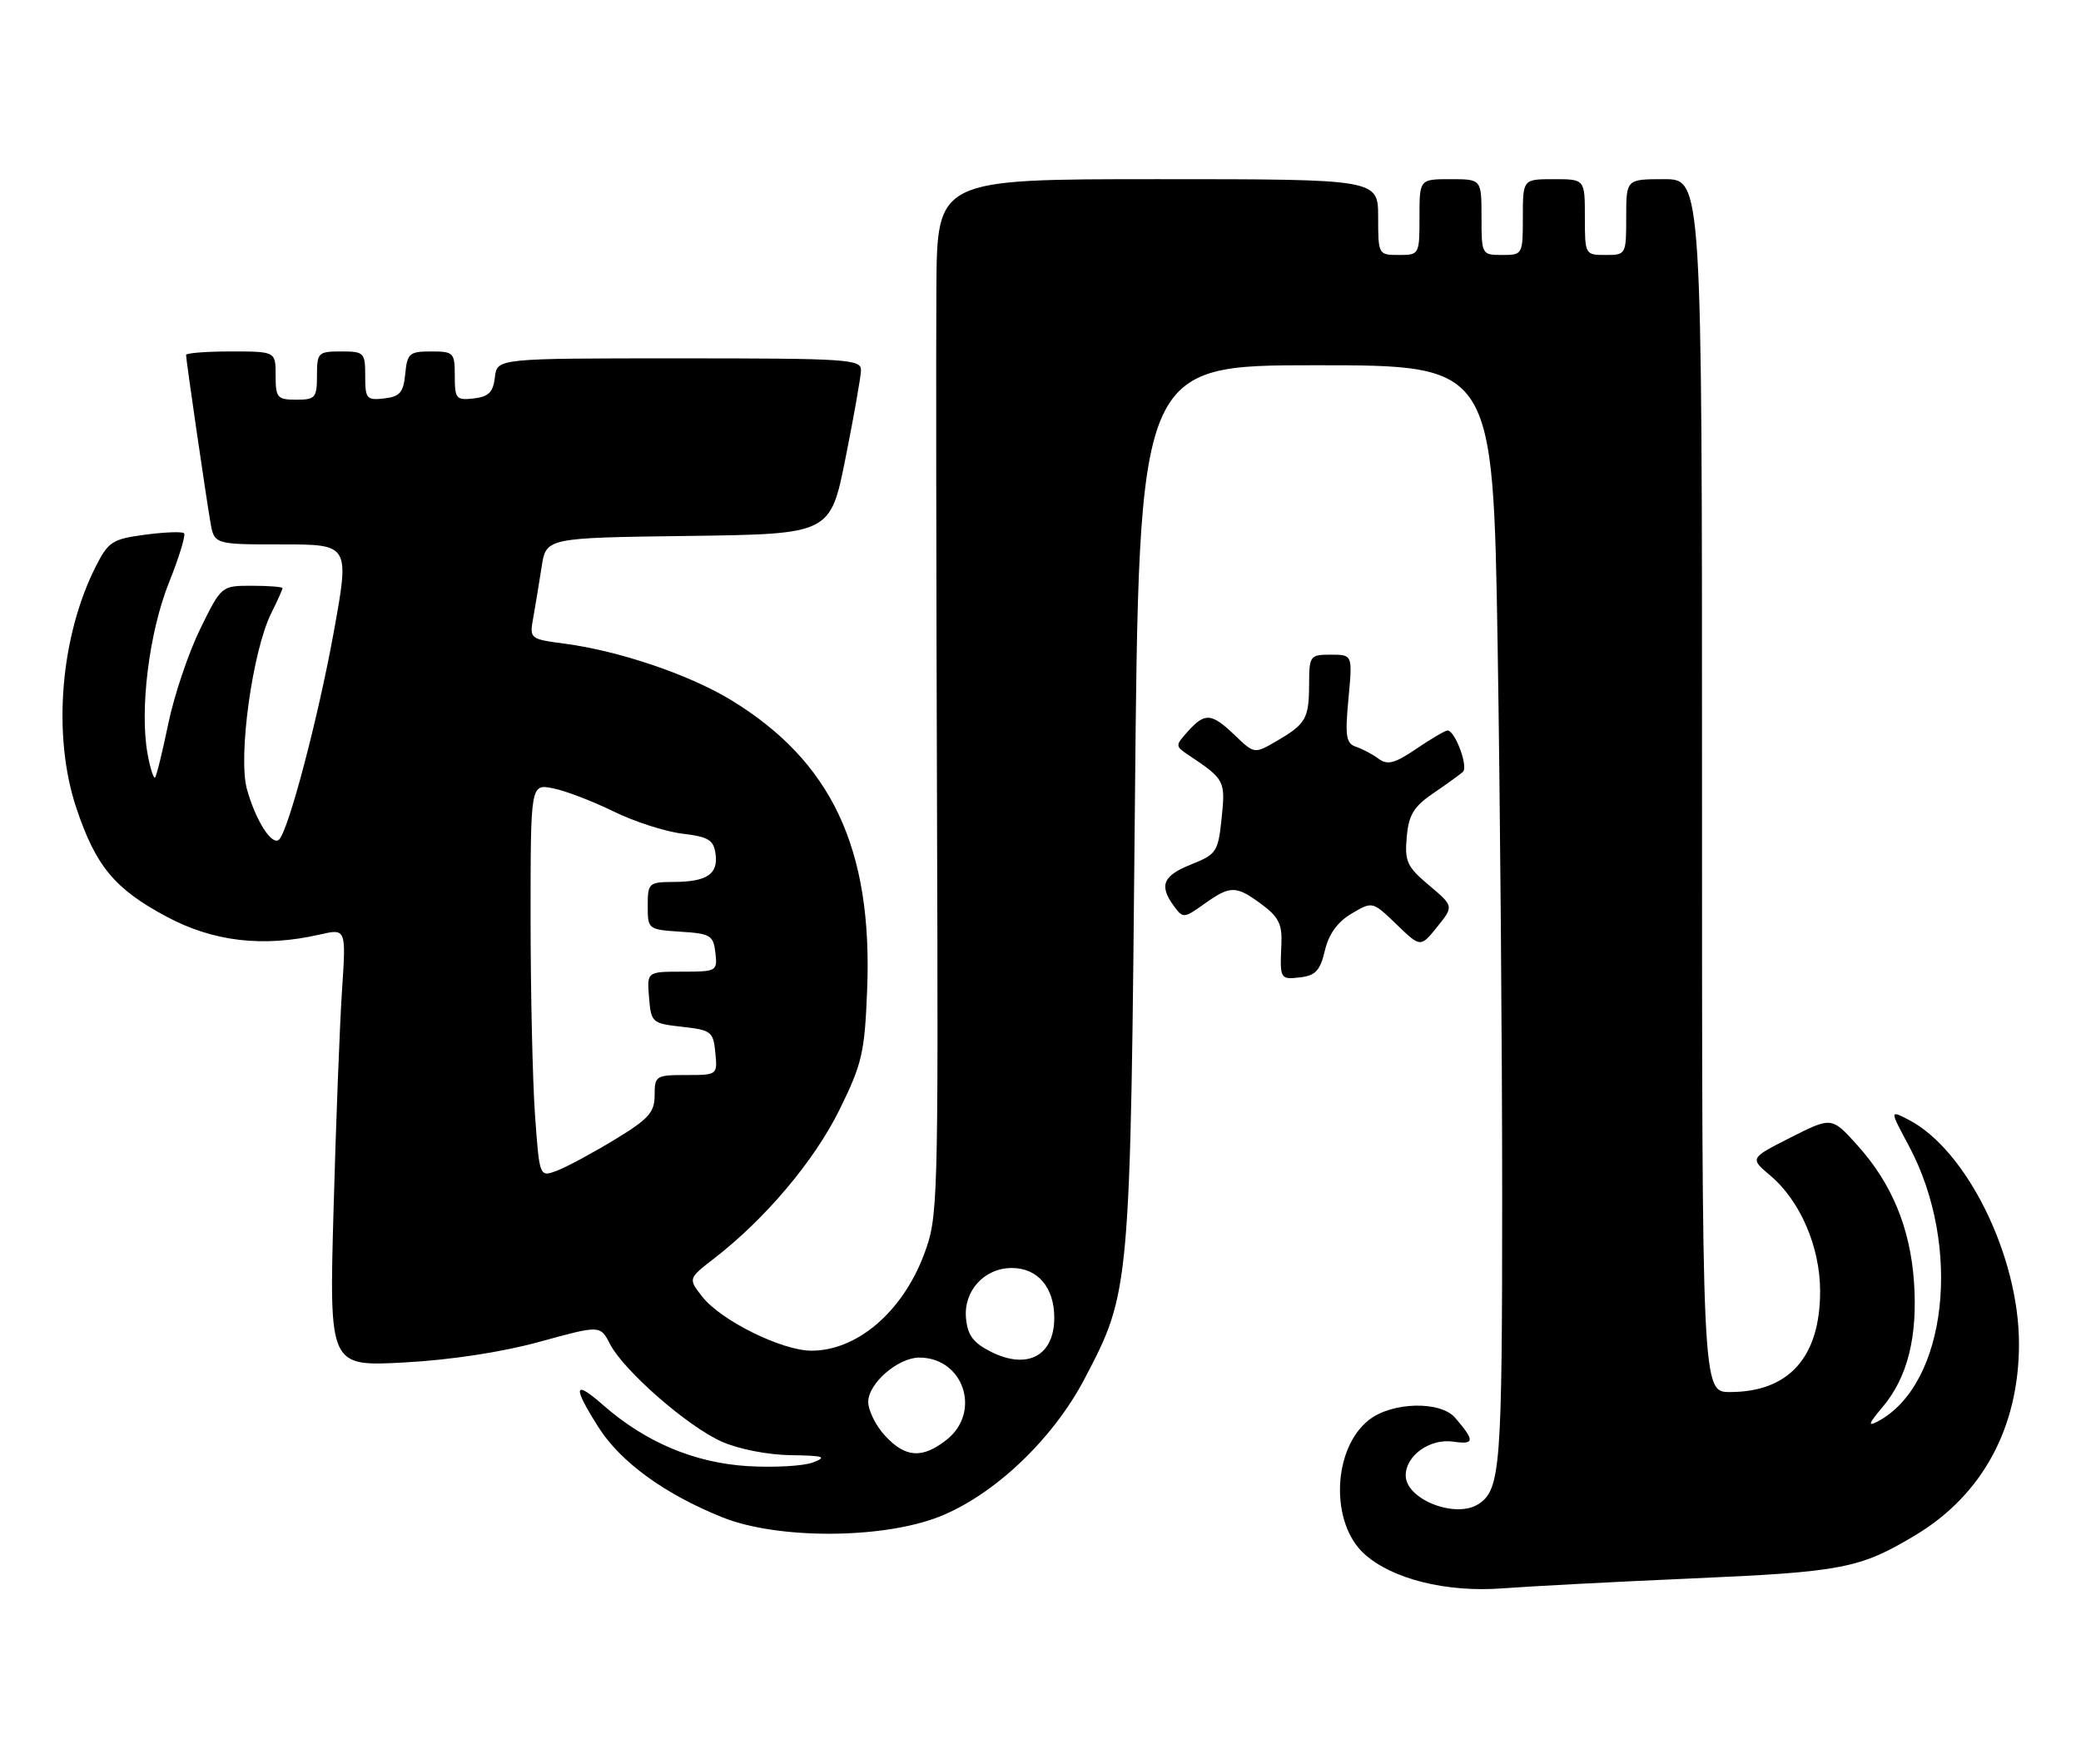 <?xml version="1.0" encoding="UTF-8" standalone="no"?>
<!DOCTYPE svg PUBLIC "-//W3C//DTD SVG 1.1//EN" "http://www.w3.org/Graphics/SVG/1.1/DTD/svg11.dtd" >
<svg xmlns="http://www.w3.org/2000/svg" xmlns:xlink="http://www.w3.org/1999/xlink" version="1.1" viewBox="0 0 302 256">
 <g >
 <path fill="currentColor"
d=" M 245.50 229.05 C 267.36 228.10 269.91 227.61 277.97 222.77 C 287.70 216.93 293.00 207.14 293.00 195.00 C 293.00 182.24 285.41 166.85 276.97 162.48 C 274.23 161.07 274.23 161.07 277.02 166.28 C 284.81 180.84 282.56 200.88 272.55 206.24 C 270.99 207.07 271.14 206.62 273.26 204.11 C 276.84 199.84 278.32 193.90 277.76 185.98 C 277.21 178.16 274.52 171.69 269.52 166.16 C 265.82 162.06 265.82 162.06 259.87 165.06 C 253.93 168.07 253.93 168.07 256.88 170.56 C 261.25 174.23 264.14 180.93 264.14 187.37 C 264.14 196.94 259.61 202.00 251.05 202.00 C 247.00 202.00 247.00 202.00 247.00 114.00 C 247.00 26.00 247.00 26.00 241.50 26.00 C 236.00 26.00 236.00 26.00 236.00 31.50 C 236.00 36.94 235.97 37.00 233.00 37.00 C 230.03 37.00 230.00 36.94 230.00 31.50 C 230.00 26.00 230.00 26.00 225.50 26.00 C 221.00 26.00 221.00 26.00 221.00 31.50 C 221.00 36.94 220.97 37.00 218.00 37.00 C 215.03 37.00 215.00 36.94 215.00 31.50 C 215.00 26.00 215.00 26.00 210.50 26.00 C 206.00 26.00 206.00 26.00 206.00 31.50 C 206.00 36.94 205.97 37.00 203.00 37.00 C 200.03 37.00 200.00 36.94 200.00 31.50 C 200.00 26.00 200.00 26.00 168.00 26.00 C 136.00 26.00 136.00 26.00 135.89 41.75 C 135.83 50.41 135.87 84.27 135.98 117.00 C 136.17 175.14 136.13 176.63 134.09 182.05 C 130.96 190.37 124.38 196.00 117.76 196.00 C 113.49 196.00 104.64 191.63 101.93 188.18 C 99.85 185.54 99.85 185.54 103.68 182.58 C 111.06 176.87 118.15 168.47 121.79 161.11 C 125.10 154.40 125.48 152.80 125.84 143.70 C 126.67 123.14 120.69 110.44 106.00 101.53 C 99.95 97.87 89.82 94.44 81.93 93.40 C 76.87 92.73 76.83 92.69 77.39 89.61 C 77.70 87.90 78.24 84.60 78.60 82.27 C 79.25 78.04 79.25 78.04 99.87 77.77 C 120.50 77.50 120.50 77.50 122.70 66.50 C 123.91 60.45 124.92 54.71 124.95 53.75 C 125.00 52.13 123.09 52.00 98.57 52.00 C 72.13 52.00 72.13 52.00 71.82 54.75 C 71.57 56.91 70.91 57.57 68.75 57.82 C 66.20 58.11 66.00 57.87 66.00 54.57 C 66.00 51.17 65.84 51.00 62.56 51.00 C 59.42 51.00 59.10 51.27 58.81 54.25 C 58.55 56.96 58.04 57.55 55.75 57.82 C 53.20 58.11 53.00 57.87 53.00 54.57 C 53.00 51.16 52.85 51.00 49.50 51.00 C 46.17 51.00 46.00 51.17 46.00 54.50 C 46.00 57.72 45.76 58.00 43.00 58.00 C 40.24 58.00 40.00 57.72 40.00 54.50 C 40.00 51.00 40.00 51.00 33.50 51.00 C 29.92 51.00 27.00 51.23 27.00 51.51 C 27.00 52.21 29.85 71.79 30.53 75.75 C 31.09 79.00 31.09 79.00 40.92 79.00 C 50.74 79.00 50.74 79.00 48.43 91.75 C 46.18 104.13 41.89 120.44 40.51 121.82 C 39.50 122.83 37.11 119.10 35.84 114.53 C 34.52 109.80 36.64 94.43 39.38 88.95 C 40.27 87.16 41.00 85.54 41.00 85.35 C 41.00 85.16 39.00 85.00 36.56 85.00 C 32.13 85.00 32.13 85.00 29.06 91.25 C 27.37 94.69 25.29 100.86 24.43 104.98 C 23.58 109.09 22.71 112.62 22.50 112.83 C 22.30 113.04 21.81 111.53 21.43 109.48 C 20.23 103.09 21.63 91.76 24.51 84.57 C 25.99 80.88 26.98 77.64 26.71 77.38 C 26.45 77.12 23.91 77.21 21.07 77.59 C 16.35 78.21 15.73 78.60 13.95 82.10 C 8.74 92.32 7.56 106.77 11.09 117.28 C 13.90 125.69 16.66 129.01 24.16 133.01 C 30.96 136.65 38.15 137.49 46.37 135.62 C 50.23 134.73 50.23 134.73 49.64 143.62 C 49.31 148.50 48.76 162.80 48.41 175.40 C 47.77 198.29 47.77 198.29 58.63 197.71 C 65.37 197.35 72.84 196.21 78.30 194.71 C 87.10 192.29 87.10 192.29 88.51 195.01 C 90.52 198.90 99.75 206.97 104.73 209.19 C 107.17 210.28 111.40 211.11 114.73 211.16 C 119.56 211.23 120.09 211.40 118.00 212.21 C 116.62 212.74 112.35 212.98 108.50 212.75 C 100.75 212.27 93.66 209.27 87.54 203.90 C 83.25 200.14 83.05 201.11 86.86 207.12 C 90.06 212.17 96.53 216.86 104.89 220.20 C 112.88 223.39 128.02 223.34 136.28 220.10 C 144.21 216.99 152.75 208.90 157.35 200.16 C 164.05 187.40 164.04 187.46 164.70 116.75 C 165.29 53.00 165.29 53.00 190.98 53.00 C 216.67 53.00 216.67 53.00 217.34 93.66 C 217.70 116.03 218.00 152.06 218.00 173.73 C 218.00 212.85 217.75 216.13 214.60 218.23 C 211.30 220.44 204.00 217.59 204.00 214.10 C 204.00 211.21 207.53 208.70 210.91 209.20 C 214.01 209.65 214.05 209.08 211.19 205.75 C 209.05 203.25 202.01 203.42 198.66 206.05 C 193.37 210.22 193.00 220.97 197.99 225.49 C 202.01 229.13 209.89 231.10 218.00 230.49 C 222.12 230.18 234.50 229.53 245.50 229.05 Z  M 192.27 137.93 C 192.84 135.53 194.10 133.78 196.15 132.57 C 199.18 130.78 199.18 130.78 202.67 134.14 C 206.15 137.50 206.15 137.50 208.57 134.50 C 210.98 131.50 210.98 131.50 207.39 128.47 C 204.19 125.78 203.83 125.01 204.15 121.47 C 204.43 118.25 205.16 117.05 208.00 115.11 C 209.93 113.80 211.86 112.40 212.30 112.01 C 213.12 111.28 211.16 106.00 210.07 106.00 C 209.74 106.00 207.71 107.19 205.57 108.64 C 202.44 110.77 201.37 111.06 200.09 110.12 C 199.22 109.47 197.73 108.68 196.80 108.37 C 195.34 107.88 195.18 106.86 195.69 101.40 C 196.29 95.00 196.29 95.00 193.14 95.00 C 190.11 95.00 190.00 95.15 189.98 99.25 C 189.97 104.28 189.52 105.06 185.27 107.53 C 182.04 109.41 182.04 109.41 179.21 106.70 C 175.81 103.45 174.88 103.37 172.40 106.12 C 170.53 108.20 170.53 108.26 172.50 109.58 C 177.74 113.08 177.85 113.29 177.29 118.69 C 176.78 123.61 176.56 123.96 172.88 125.43 C 168.75 127.08 168.17 128.48 170.36 131.48 C 171.68 133.28 171.82 133.27 174.76 131.17 C 178.57 128.46 179.36 128.47 183.10 131.23 C 185.55 133.04 186.09 134.13 185.96 136.98 C 185.73 142.12 185.76 142.16 188.72 141.82 C 190.91 141.56 191.60 140.81 192.27 137.93 Z  M 128.45 208.35 C 127.10 206.90 126.00 204.68 126.00 203.43 C 126.00 200.75 130.32 197.00 133.41 197.00 C 139.85 197.00 142.47 204.91 137.37 208.93 C 133.85 211.70 131.40 211.54 128.45 208.35 Z  M 143.86 196.18 C 141.25 194.88 140.43 193.78 140.19 191.31 C 139.81 187.33 142.83 184.00 146.85 184.00 C 150.59 184.00 153.00 186.82 153.00 191.21 C 153.00 196.71 149.14 198.81 143.86 196.18 Z  M 77.64 161.77 C 77.29 156.78 77.00 143.93 77.00 133.22 C 77.00 113.75 77.00 113.75 80.25 114.39 C 82.04 114.74 85.97 116.25 89.00 117.73 C 92.03 119.22 96.53 120.67 99.00 120.97 C 102.80 121.42 103.55 121.87 103.84 123.89 C 104.26 126.85 102.59 127.96 97.75 127.98 C 94.15 128.00 94.00 128.13 94.00 131.45 C 94.00 134.85 94.06 134.89 98.75 135.20 C 103.10 135.47 103.53 135.73 103.82 138.25 C 104.13 140.93 104.01 141.00 99.01 141.00 C 93.88 141.00 93.88 141.00 94.19 144.75 C 94.49 148.40 94.63 148.51 99.00 149.00 C 103.22 149.47 103.52 149.70 103.81 152.75 C 104.13 155.99 104.11 156.00 99.56 156.00 C 95.18 156.00 95.00 156.12 95.00 158.93 C 95.00 161.42 94.14 162.38 89.21 165.37 C 86.02 167.31 82.26 169.33 80.85 169.87 C 78.29 170.84 78.29 170.84 77.64 161.77 Z "/>
</g>
</svg>